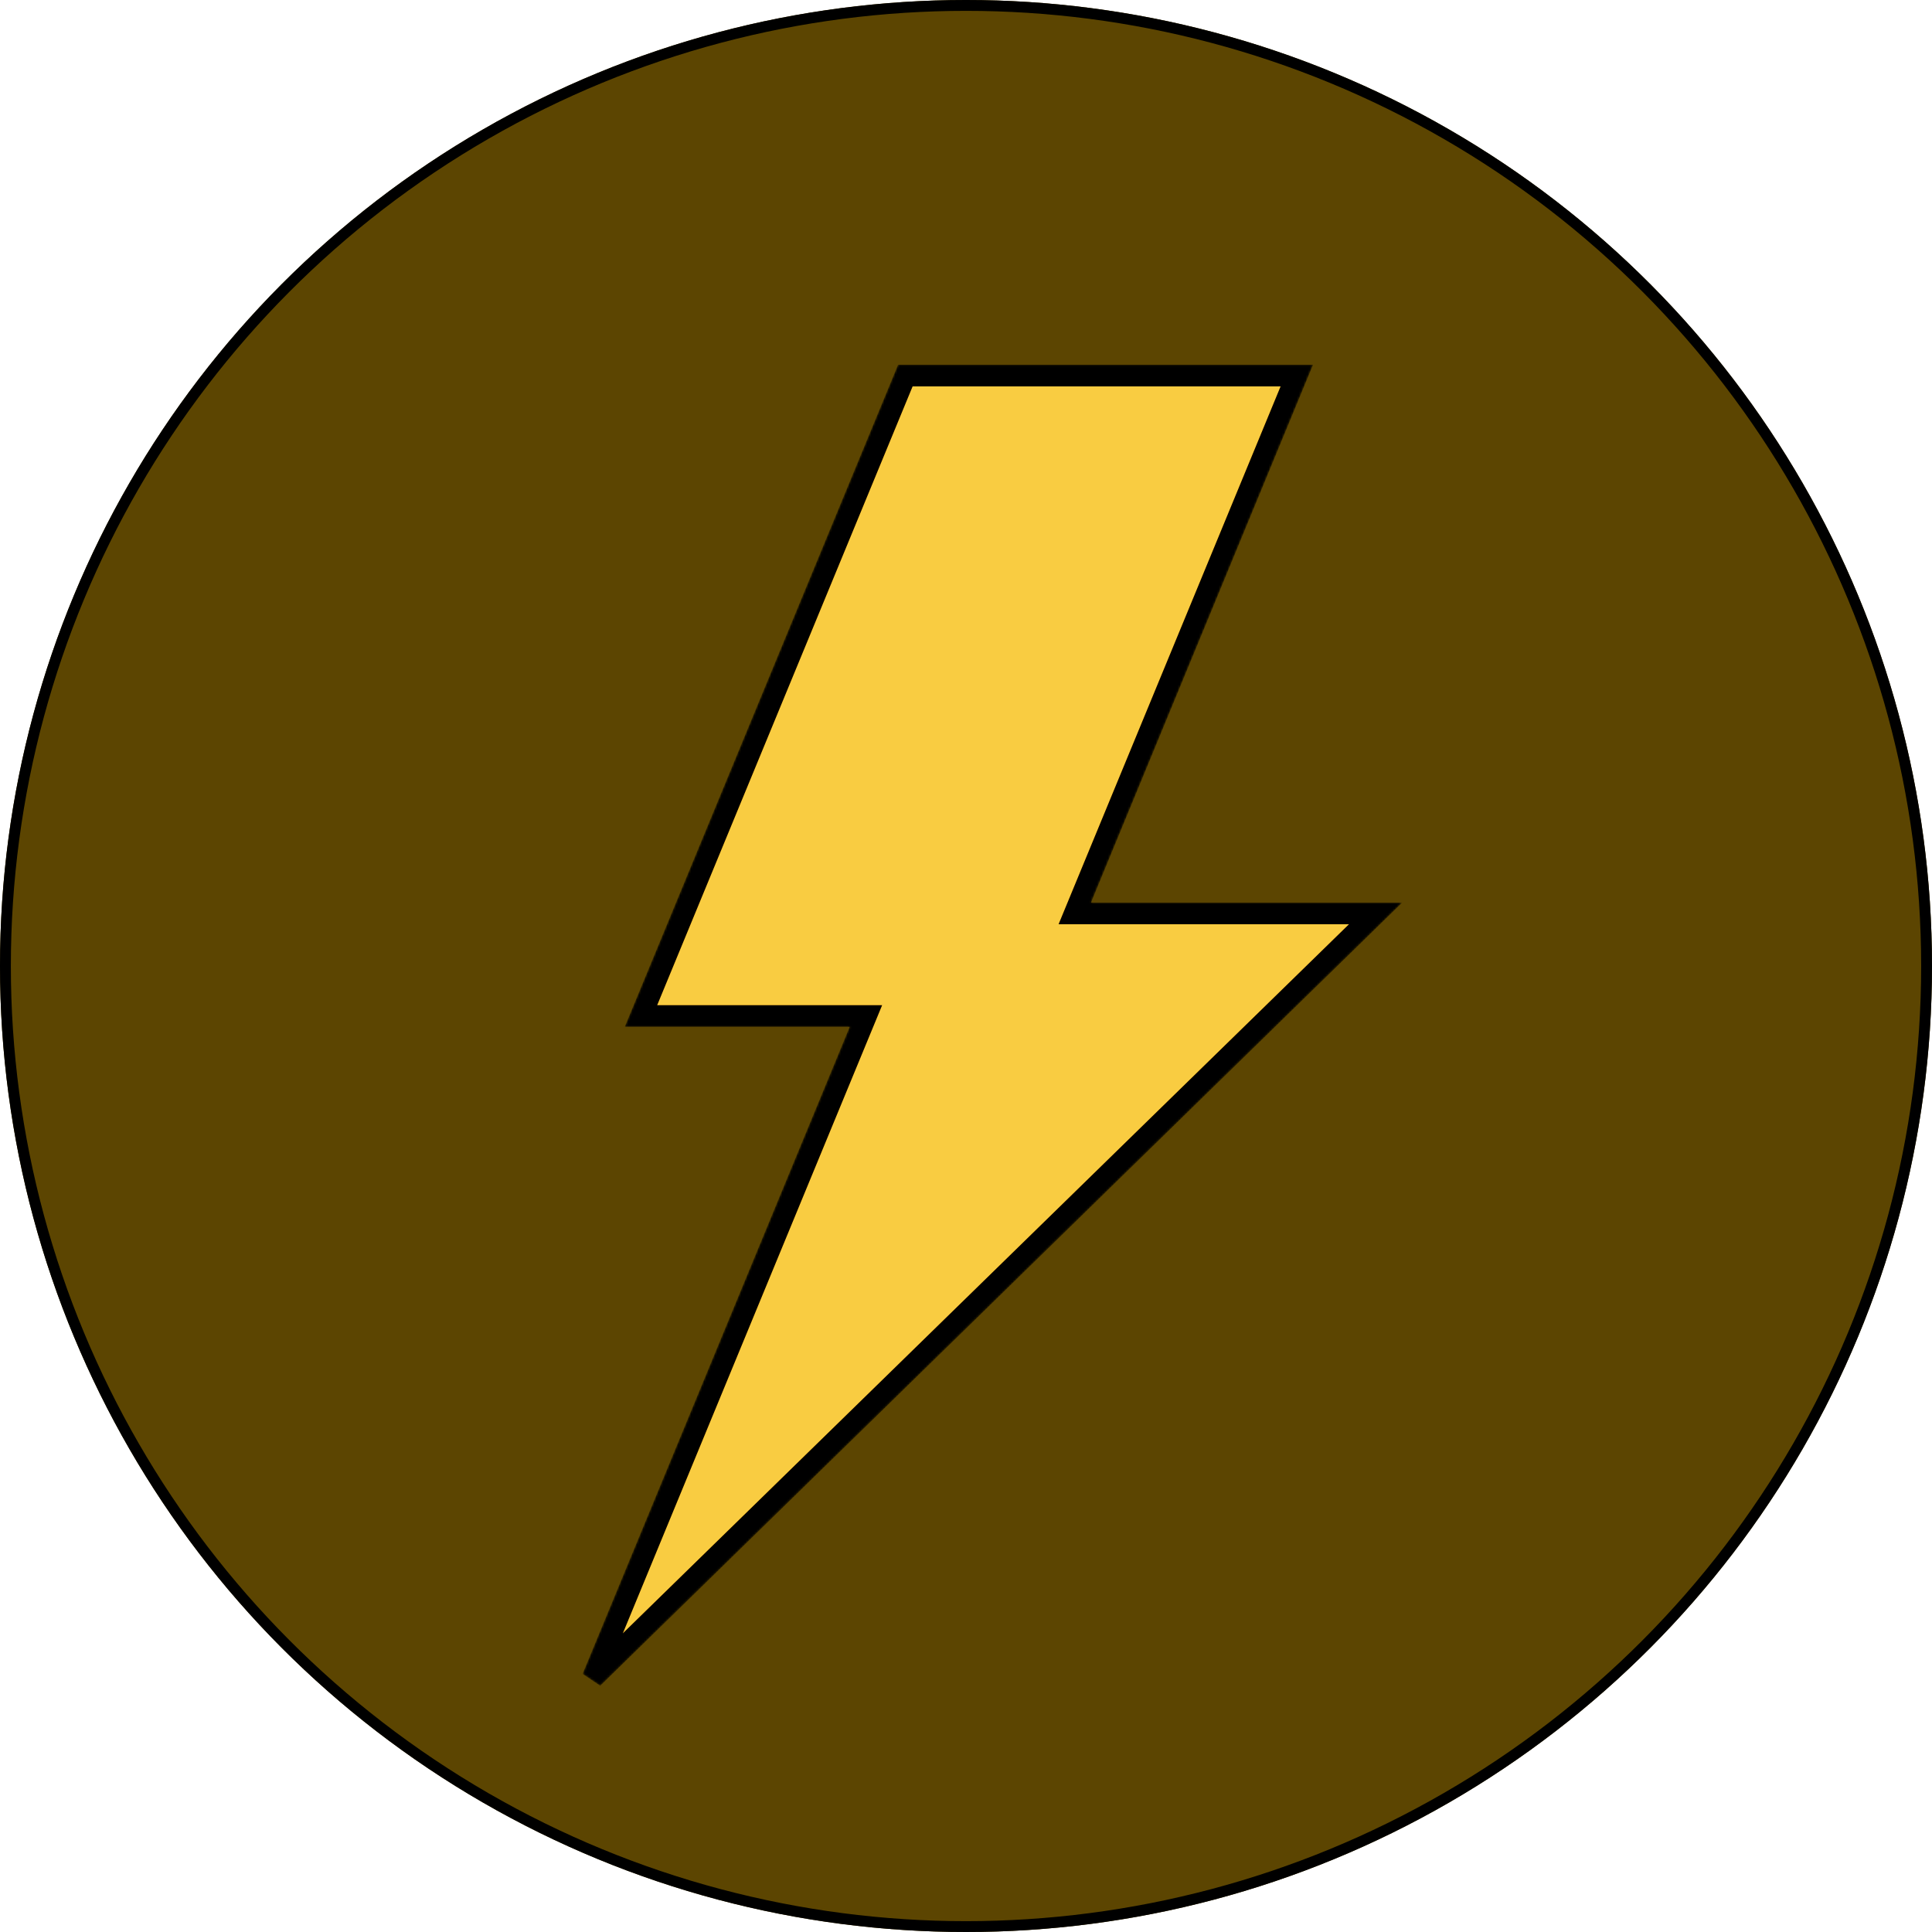 <svg width="890" xmlns="http://www.w3.org/2000/svg" height="890" fill="none"><g data-testid="LightningBadge"><g data-testid="svg-circle"><circle cx="445" cy="445" style="fill: rgb(92, 69, 1); fill-opacity: 1;" r="445" class="fills"/><g class="strokes"><g class="inner-stroke-shape"><defs><clipPath id="b"><use href="#a"/></clipPath><circle cx="445" cy="445" id="a" style="fill: none; stroke-width: 10; stroke: rgb(0, 0, 0); stroke-opacity: 1;" r="445"/></defs><use href="#a" clip-path="url('#b')"/></g></g></g><g data-testid="Lightning" xml:space="preserve" style="fill: rgb(0, 0, 0);"><g data-testid="svg-polygon"><path d="M633.715 420.759h-138.58L597.408 173H417.051L295.252 468.059h103.627L273 773Z" style="fill: rgb(249, 204, 65); fill-opacity: 1;" class="fills"/><g class="strokes"><g class="inner-stroke-shape"><defs><clipPath id="d"><use href="#c"/></clipPath><path d="M633.715 420.759h-138.58L597.408 173H417.051L295.252 468.059h103.627L273 773Z" id="c" style="fill: none; stroke-width: 10; stroke: rgb(255, 153, 0); stroke-opacity: 1;"/></defs><use href="#c" clip-path="url('#d')"/></g><g class="outer-stroke-shape"><defs><path d="M633.715 420.759h-138.58L597.408 173H417.051L295.252 468.059h103.627L273 773Z" id="e"/><mask id="f" x="260.929" y="160.929" width="384.857" height="624.142" maskUnits="userSpaceOnUse"><use href="#e" style="fill: none; stroke: white; stroke-width: 10;"/><use href="#e" style="fill: black; stroke: none;"/></mask></defs><use href="#e" mask="url(#f)" style="fill: none; stroke-width: 10; stroke: rgb(0, 0, 0); stroke-opacity: 1;"/><use href="#e" style="fill: none; stroke-width: 5; stroke: none; stroke-opacity: 1;"/></g></g></g></g></g></svg>